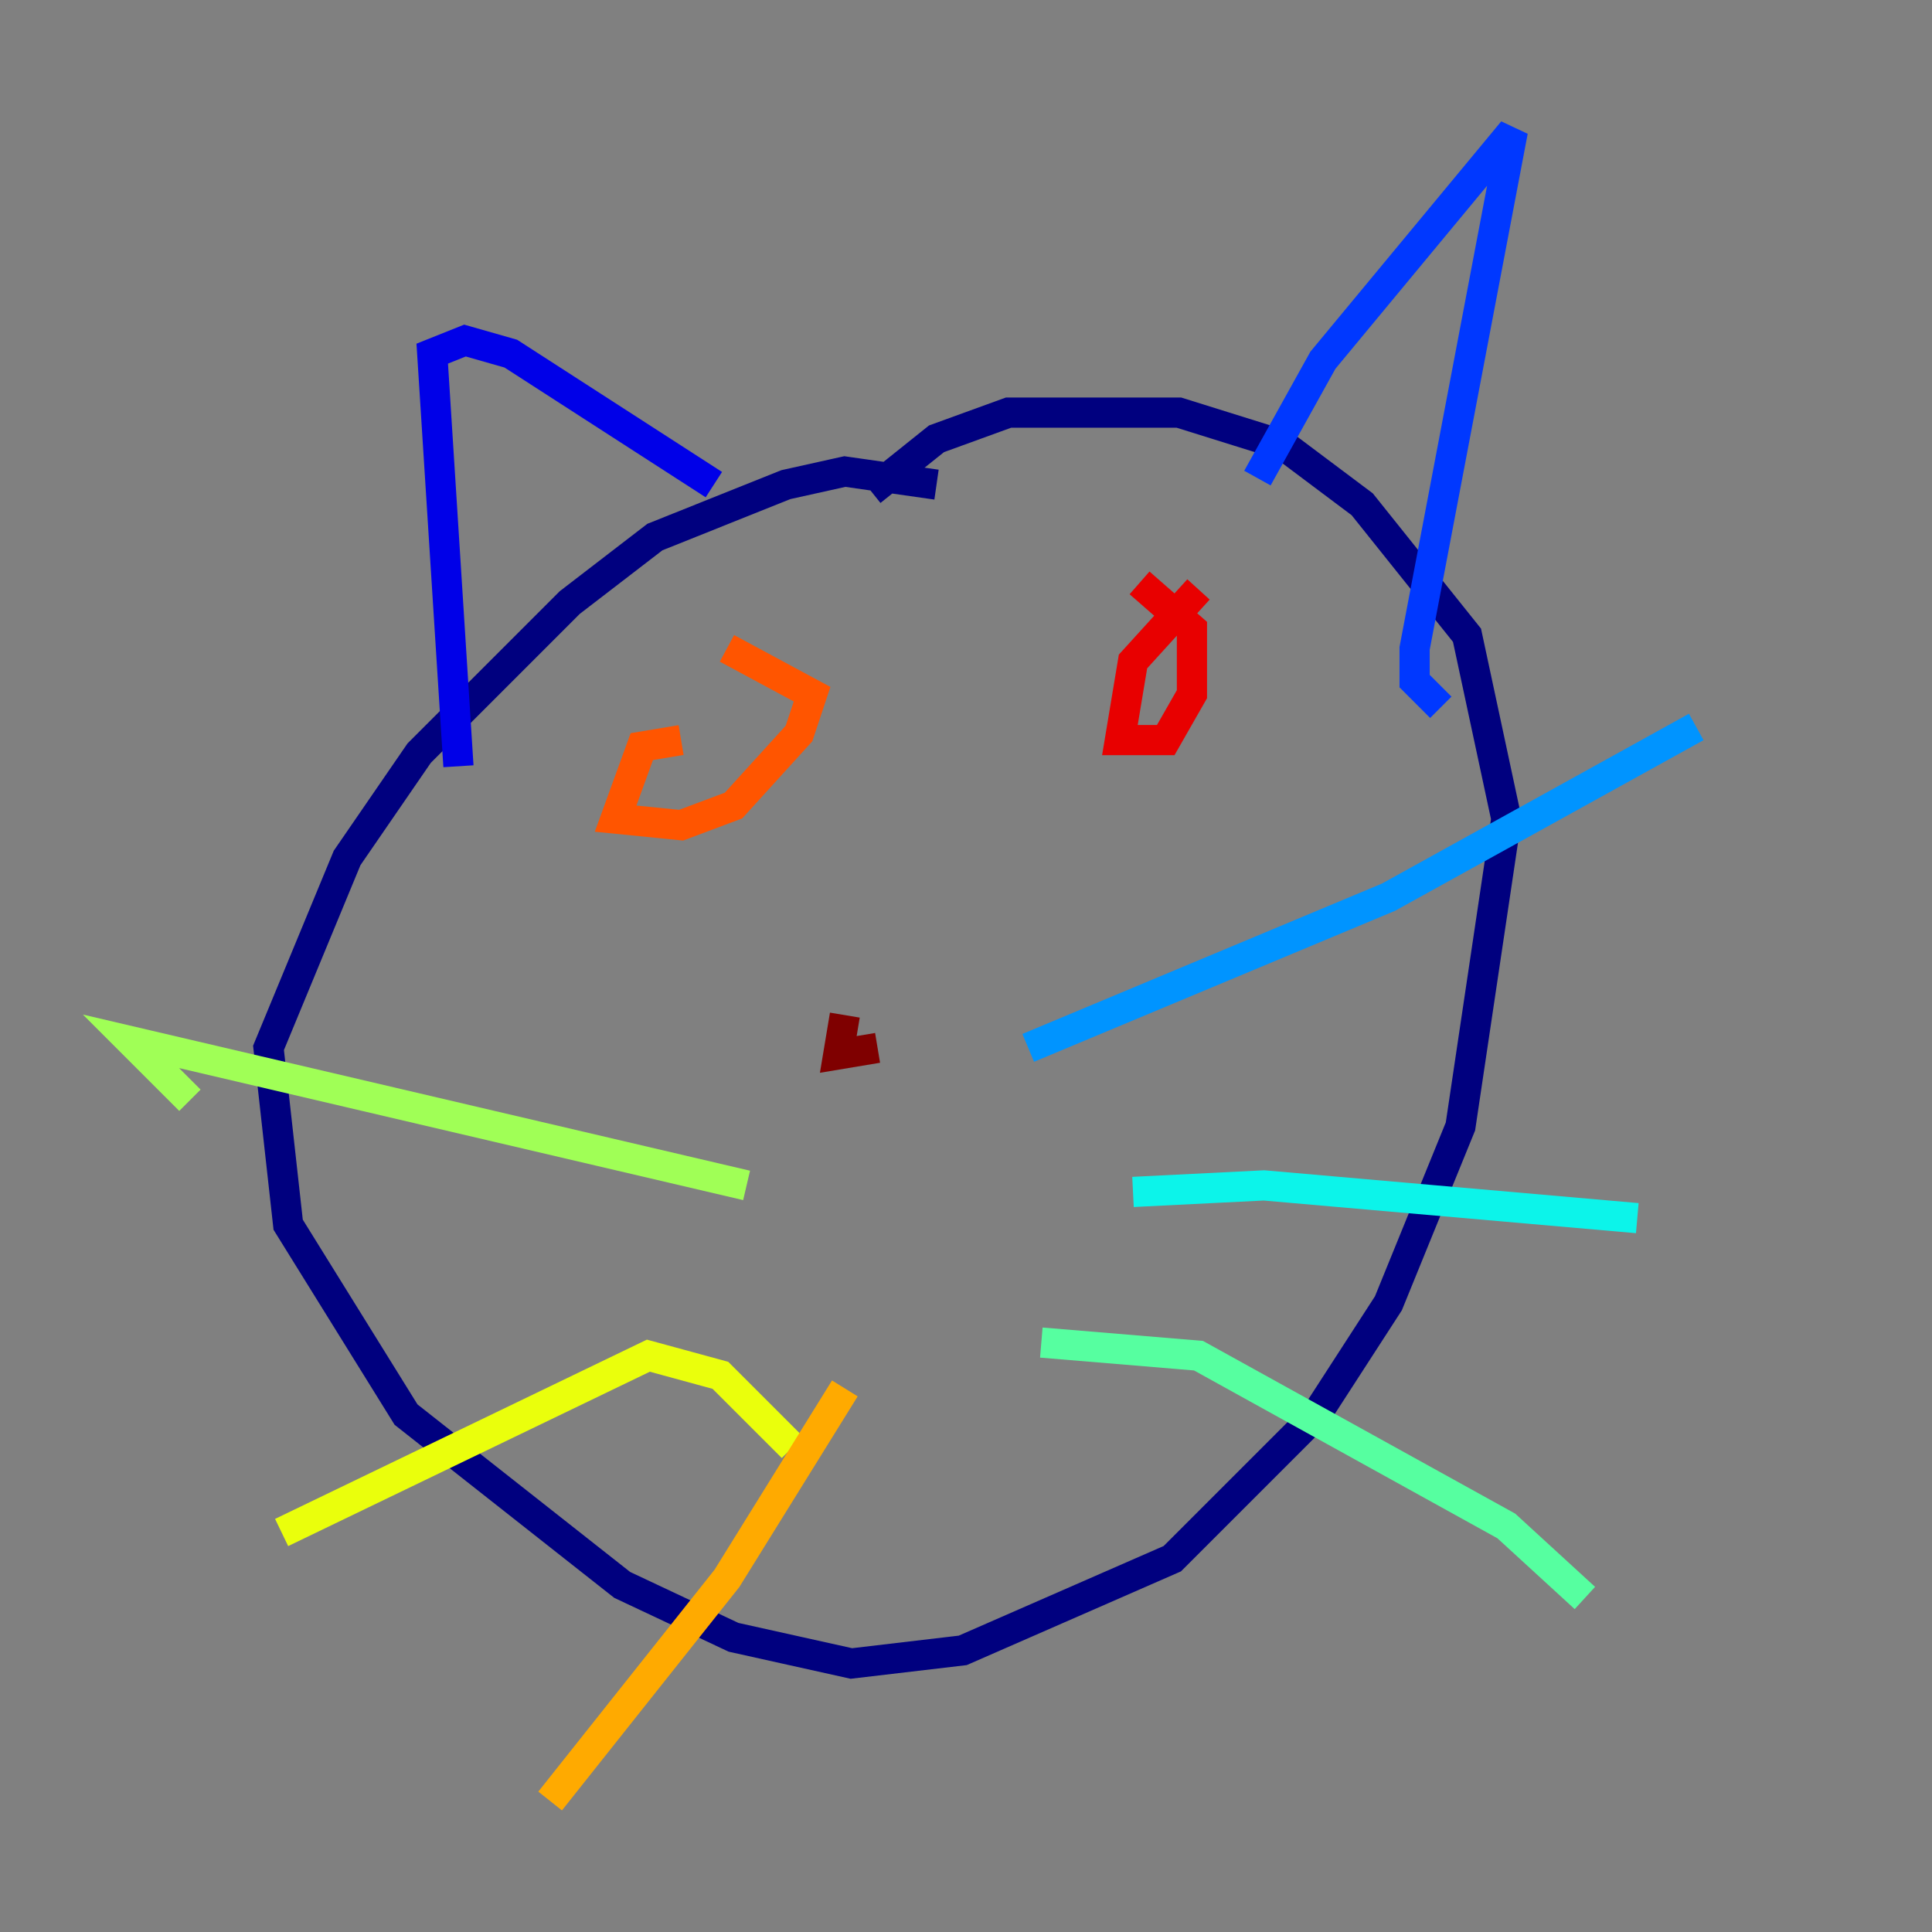 <?xml version="1.0" encoding="utf-8" ?>
<svg baseProfile="tiny" height="128" version="1.2" viewBox="0,0,128,128" width="128" xmlns="http://www.w3.org/2000/svg" xmlns:ev="http://www.w3.org/2001/xml-events" xmlns:xlink="http://www.w3.org/1999/xlink"><rect x="0" y="0" width="128" height="128" fill="#808080" stroke="none"/><defs /><polyline fill="none" points="62.047,32.108 55.973,31.241 52.068,32.108 43.39,35.58 37.749,39.919 27.77,49.898 22.997,56.841 17.79,69.424 19.091,81.139 26.902,93.722 41.22,105.003 48.597,108.475 56.407,110.21 63.783,109.342 77.668,103.268 87.214,93.722 91.986,86.346 96.759,74.63 99.797,54.237 97.193,42.088 90.251,33.41 85.044,29.505 78.102,27.336 66.82,27.336 62.047,29.071 57.709,32.542" stroke="#00007f" stroke-width="2" /><polyline fill="none" points="30.373,50.766 28.637,23.43 30.807,22.563 33.844,23.43 47.295,32.108" stroke="#0000e8" stroke-width="2" /><polyline fill="none" points="83.308,31.675 87.647,23.864 100.231,8.678 93.722,42.956 93.722,45.125 95.458,46.861" stroke="#0038ff" stroke-width="2" /><polyline fill="none" points="68.122,69.424 91.986,59.444 112.38,48.163" stroke="#0094ff" stroke-width="2" /><polyline fill="none" points="75.064,78.969 83.742,78.536 108.475,80.705" stroke="#0cf4ea" stroke-width="2" /><polyline fill="none" points="68.99,88.949 79.403,89.817 99.797,101.098 105.003,105.871" stroke="#56ffa0" stroke-width="2" /><polyline fill="none" points="49.464,78.536 8.678,68.99 12.583,72.895" stroke="#a0ff56" stroke-width="2" /><polyline fill="none" points="52.502,95.891 47.729,91.119 42.956,89.817 18.658,101.532" stroke="#eaff0c" stroke-width="2" /><polyline fill="none" points="55.973,91.986 48.163,104.57 36.447,119.322" stroke="#ffaa00" stroke-width="2" /><polyline fill="none" points="45.125,49.031 42.522,49.464 40.786,54.237 45.125,54.671 48.597,53.37 52.936,48.597 53.803,45.993 48.163,42.956" stroke="#ff5500" stroke-width="2" /><polyline fill="none" points="79.403,39.051 75.064,43.824 74.197,49.031 77.234,49.031 78.969,45.993 78.969,41.654 75.498,38.617" stroke="#e80000" stroke-width="2" /><polyline fill="none" points="55.973,67.254 55.539,69.858 58.142,69.424" stroke="#7f0000" stroke-width="2" /></svg>